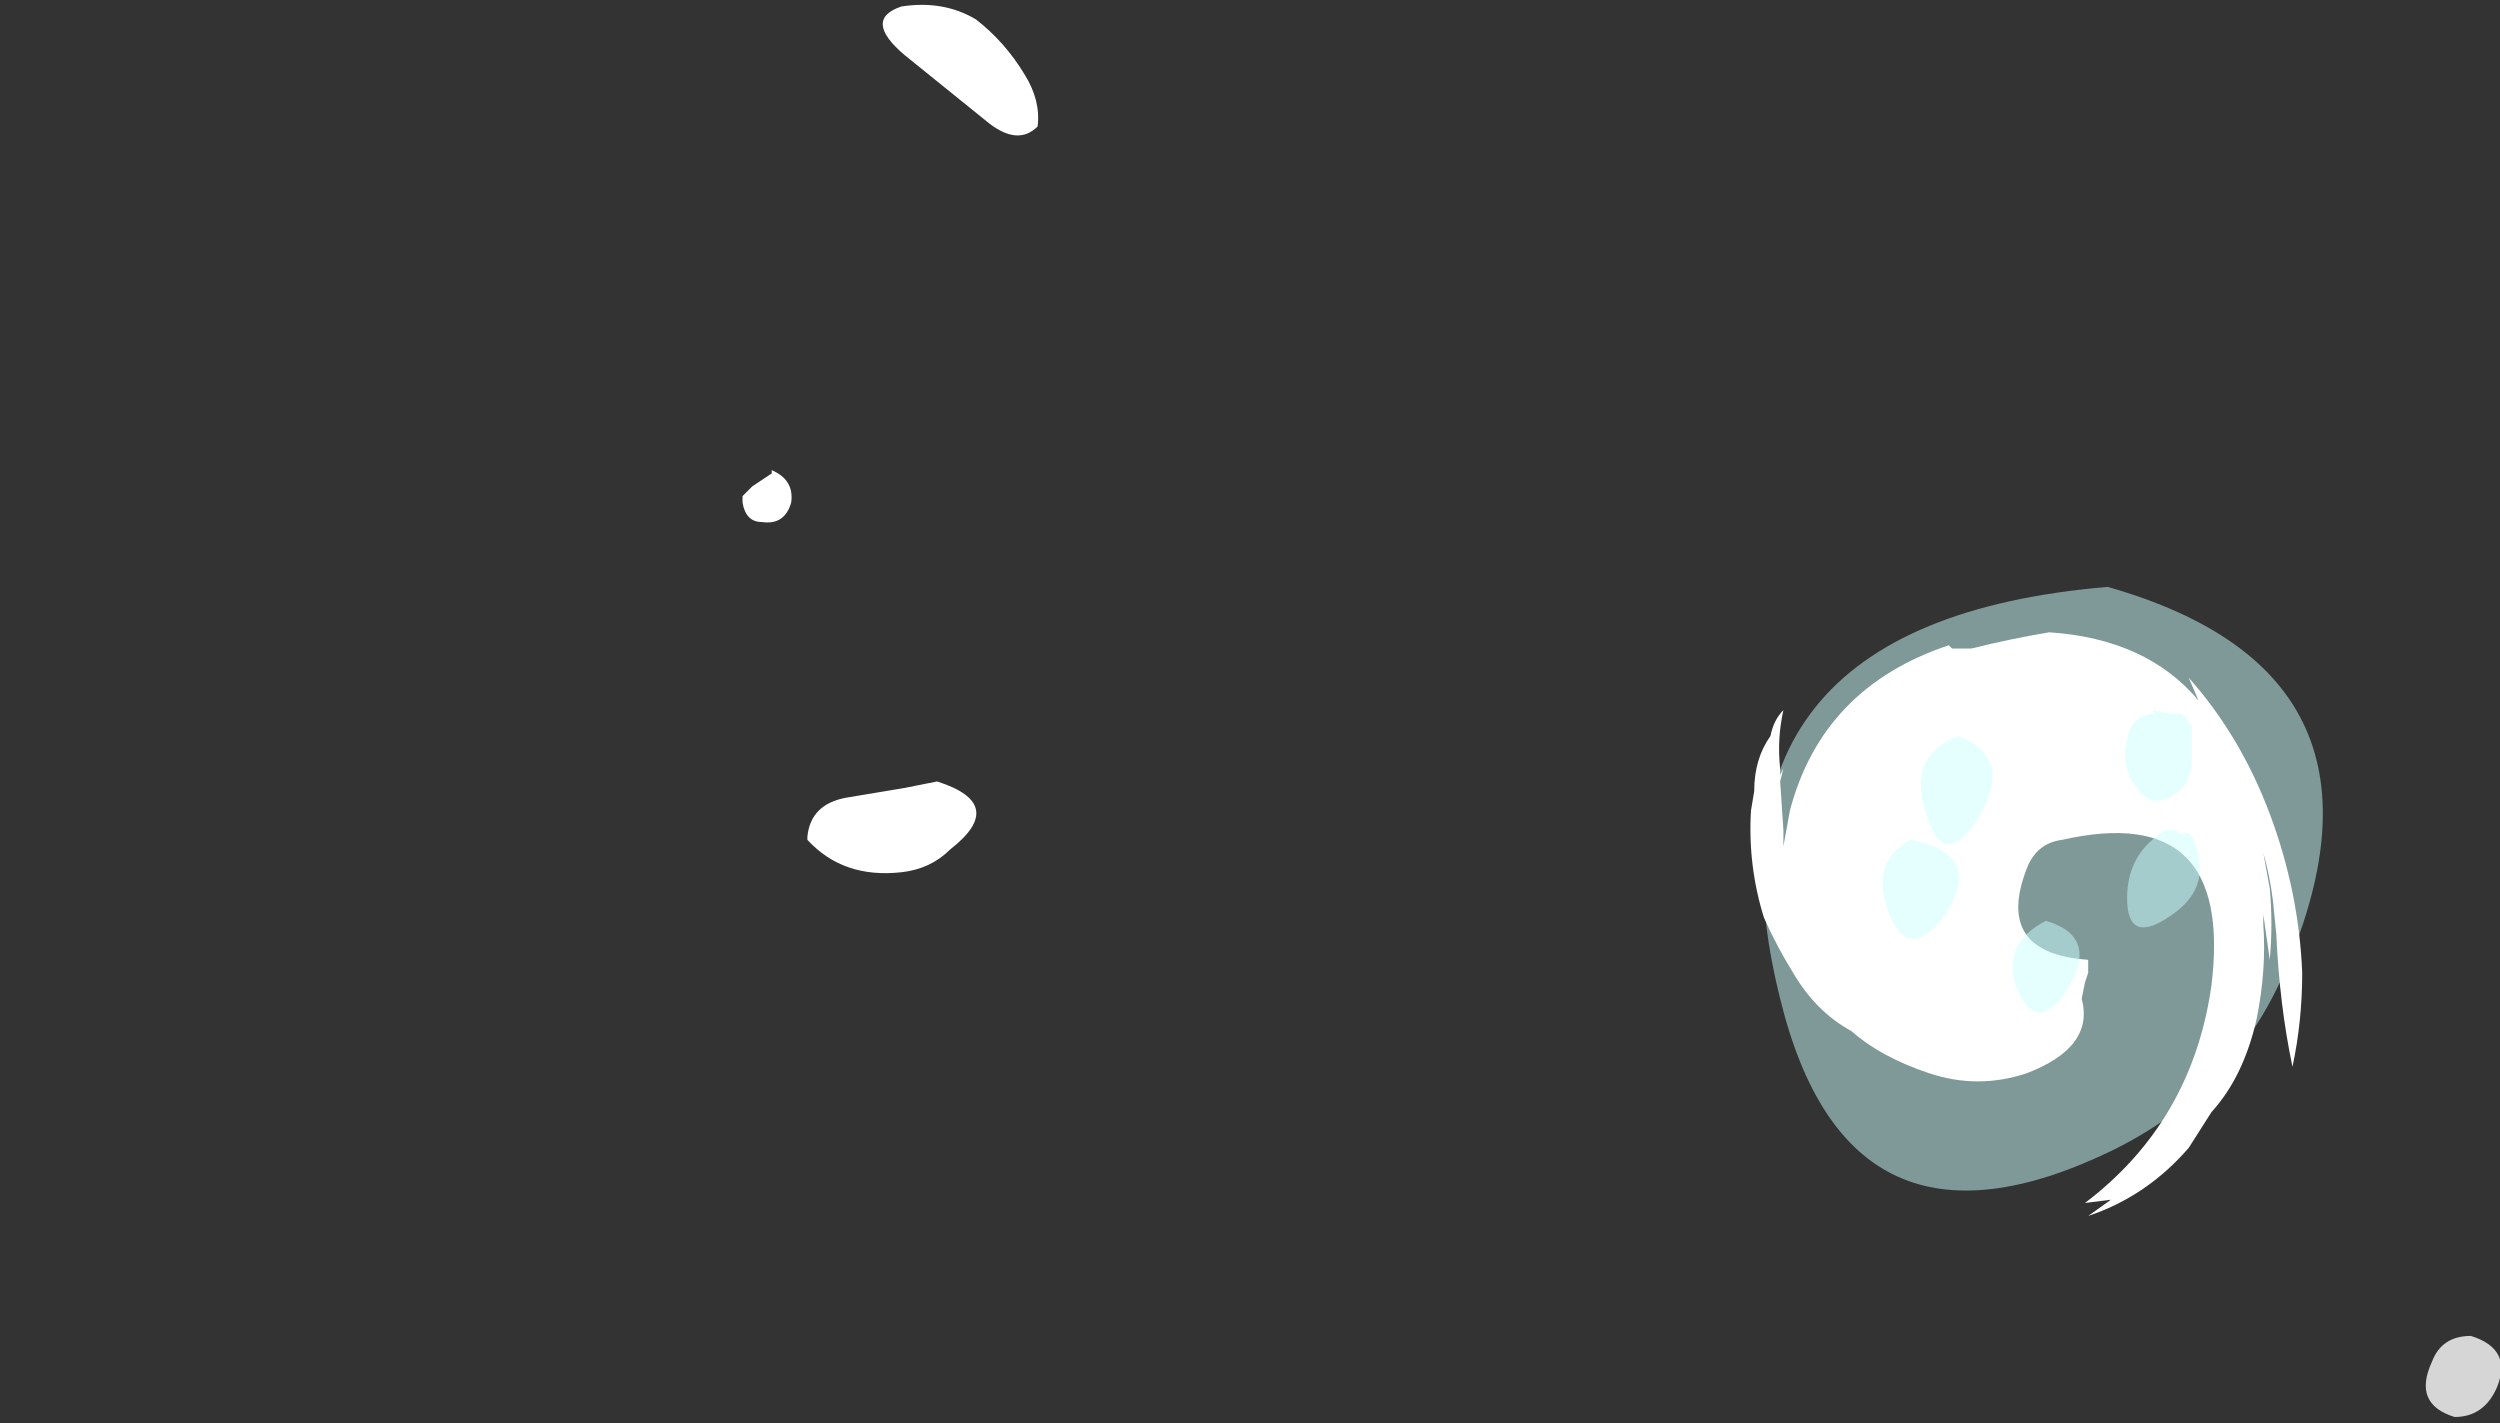 <?xml version="1.0" encoding="UTF-8" standalone="no"?>
<svg xmlns:ffdec="https://www.free-decompiler.com/flash" xmlns:xlink="http://www.w3.org/1999/xlink" ffdec:objectType="frame" height="153.65px" width="269.85px" xmlns="http://www.w3.org/2000/svg">
  <rect width="100%" height="100%" fill="#333333" stroke="none"/>
  <g transform="matrix(1.0, 0.0, 0.0, 1.0, 219.8, 171.15)">
    <use ffdec:characterId="3171" height="21.8" transform="matrix(7.0, 0.0, 0.0, 7.0, -139.65, -170.8)" width="27.1" xlink:href="#shape0"/>
  </g>
  <defs>
    <g id="shape0" transform="matrix(1.0, 0.0, 0.0, 1.0, 19.95, 24.4)">
      <path d="M1.55 -11.75 L1.55 -11.95 1.4 -11.95 1.55 -11.75 M1.15 -6.7 Q-2.9 -4.75 -3.95 -9.05 -5.4 -14.85 1.1 -15.4 5.85 -14.05 3.8 -9.4 3.0 -7.6 1.15 -6.7 M-0.1 -11.9 L-1.0 -11.65 Q-1.9 -11.35 -1.95 -10.45 -1.95 -9.85 -1.65 -9.3 -0.85 -9.0 -0.1 -9.25 L-0.15 -9.35 -0.25 -9.4 -0.5 -9.45 Q-0.85 -9.55 -0.65 -9.65 L-0.35 -9.6 -0.3 -9.55 -0.35 -9.65 Q-0.95 -10.75 -0.2 -11.8 L-0.1 -11.9" fill="#ccfffe" fill-opacity="0.502" fill-rule="evenodd" stroke="none"/>
      <path d="M3.6 -10.75 Q3.65 -10.2 3.6 -9.65 L3.5 -10.35 3.5 -10.2 Q3.55 -9.5 3.4 -8.75 3.2 -7.85 2.7 -7.3 L2.35 -6.75 Q1.7 -6.0 0.8 -5.7 L1.15 -5.95 0.75 -5.9 Q2.4 -7.15 2.7 -9.25 3.05 -12.1 0.4 -11.5 0.0 -11.45 -0.15 -11.05 -0.65 -9.75 0.8 -9.65 L0.8 -9.45 0.75 -9.3 0.7 -9.05 Q0.9 -8.3 -0.15 -7.9 -0.9 -7.65 -1.65 -7.9 -2.4 -8.15 -2.85 -8.55 -3.4 -8.85 -3.75 -9.45 -4.0 -9.85 -4.2 -10.3 -4.45 -11.1 -4.4 -11.95 L-4.35 -12.25 Q-4.35 -12.75 -4.1 -13.1 -4.05 -13.35 -3.9 -13.5 -4.0 -13.05 -3.95 -12.6 L-3.95 -12.5 -3.9 -12.6 -3.95 -12.4 -3.9 -11.65 -3.9 -11.4 -3.8 -11.95 Q-3.3 -13.85 -1.35 -14.5 L-1.3 -14.45 -1.0 -14.45 Q-0.4 -14.6 0.2 -14.7 1.7 -14.6 2.5 -13.65 L2.35 -14.0 Q3.15 -13.1 3.6 -11.9 4.05 -10.7 4.1 -9.45 4.1 -8.7 3.95 -8.0 3.75 -8.95 3.7 -10.05 L3.65 -10.55 Q3.6 -10.95 3.5 -11.3 L3.6 -10.75 M-15.4 -22.5 Q-15.7 -22.2 -16.15 -22.55 L-17.45 -23.6 Q-18.1 -24.15 -17.5 -24.35 -16.85 -24.45 -16.35 -24.15 -15.9 -23.8 -15.6 -23.3 -15.35 -22.9 -15.4 -22.5 M-19.95 -16.7 L-19.95 -16.8 -19.8 -16.95 -19.5 -17.15 -19.5 -17.2 Q-19.15 -17.05 -19.2 -16.7 -19.3 -16.35 -19.65 -16.4 -19.9 -16.4 -19.95 -16.7 M-16.75 -11.35 Q-17.05 -11.05 -17.5 -11.0 -18.4 -10.9 -18.95 -11.5 L-18.95 -11.55 Q-18.9 -12.05 -18.35 -12.15 L-17.45 -12.3 -16.95 -12.4 Q-15.85 -12.05 -16.75 -11.35" fill="#ffffff" fill-rule="evenodd" stroke="none"/>
      <path d="M7.1 -3.05 Q6.9 -2.6 6.45 -2.6 5.8 -2.8 6.1 -3.45 6.25 -3.85 6.7 -3.85 7.35 -3.65 7.1 -3.05" fill="#ffffff" fill-opacity="0.8" fill-rule="evenodd" stroke="none"/>
      <path d="M2.05 -13.45 L2.2 -13.45 2.3 -13.4 2.4 -13.25 Q2.4 -13.0 2.4 -12.75 2.4 -12.45 2.2 -12.25 L2.05 -12.15 Q1.75 -12.0 1.55 -12.3 1.3 -12.6 1.4 -13.05 1.45 -13.4 1.8 -13.45 L1.8 -13.5 2.05 -13.45 M2.15 -11.65 L2.2 -11.6 2.35 -11.6 2.4 -11.55 Q2.75 -10.8 2.1 -10.35 1.4 -9.85 1.4 -10.6 1.4 -11.3 2.0 -11.65 L2.15 -11.65 M0.45 -9.15 Q0.0 -8.5 -0.3 -9.2 -0.55 -9.9 0.15 -10.25 1.0 -10.0 0.45 -9.15 M-0.95 -11.75 Q-1.45 -11.05 -1.7 -11.9 -2.0 -12.8 -1.2 -13.1 -0.3 -12.75 -0.95 -11.75 M-1.4 -10.35 Q-2.0 -9.55 -2.3 -10.45 -2.55 -11.15 -1.95 -11.5 -0.8 -11.3 -1.4 -10.35" fill="#ccfffe" fill-opacity="0.502" fill-rule="evenodd" stroke="none"/>
    </g>
  </defs>
</svg>
